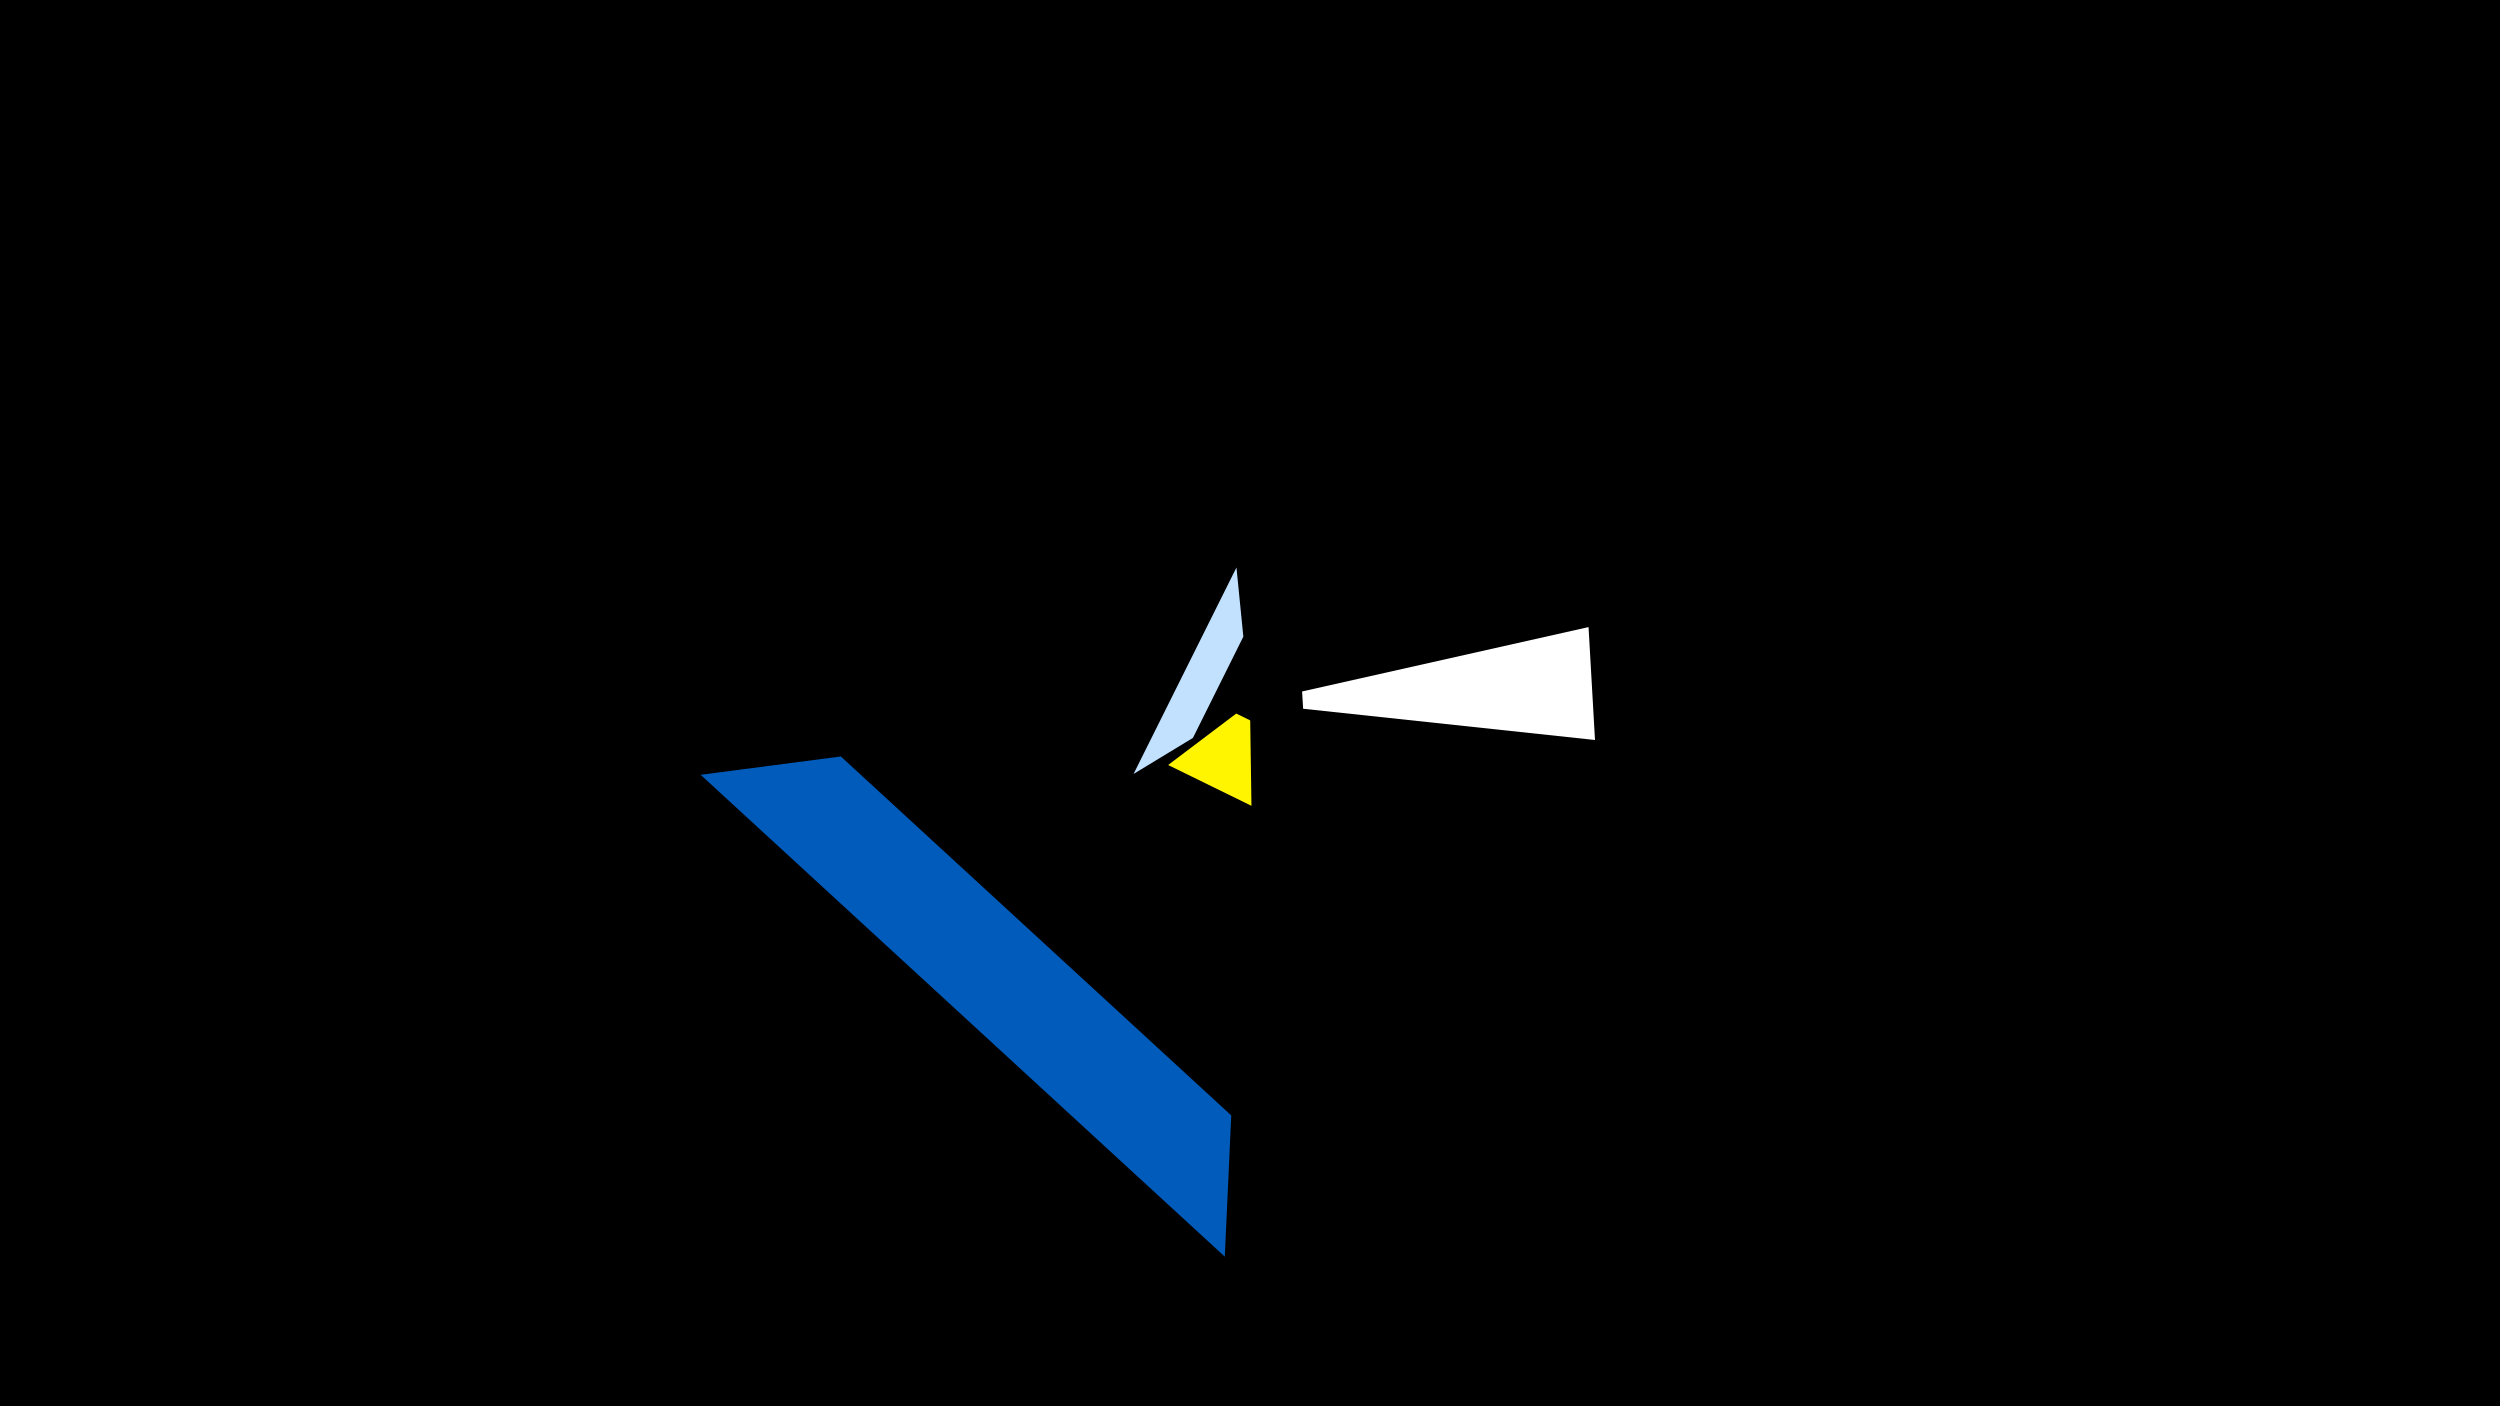 <svg width="1200" height="675" viewBox="-500 -500 1200 675" xmlns="http://www.w3.org/2000/svg"><title>19265</title><path d="M-500-500h1200v675h-1200z" fill="#000"/><path d="M100.7-113.2l-40-19.6 32.7-24.7 6.7 3.3z" fill="#fff500"/><path d="M265.6-144.8l-3.1-54.2-137.5 30.9 0.5 8.3z" fill="#fff"/><path d="M44.1-128.5l49.4-99.1 3.3 33.2-24.2 48.6z" fill="#c2e1ff"/><path d="M-163.7-128.1l251.6 231.3 3.1-67.8-187.4-172.3z" fill="#005bbb"/></svg>